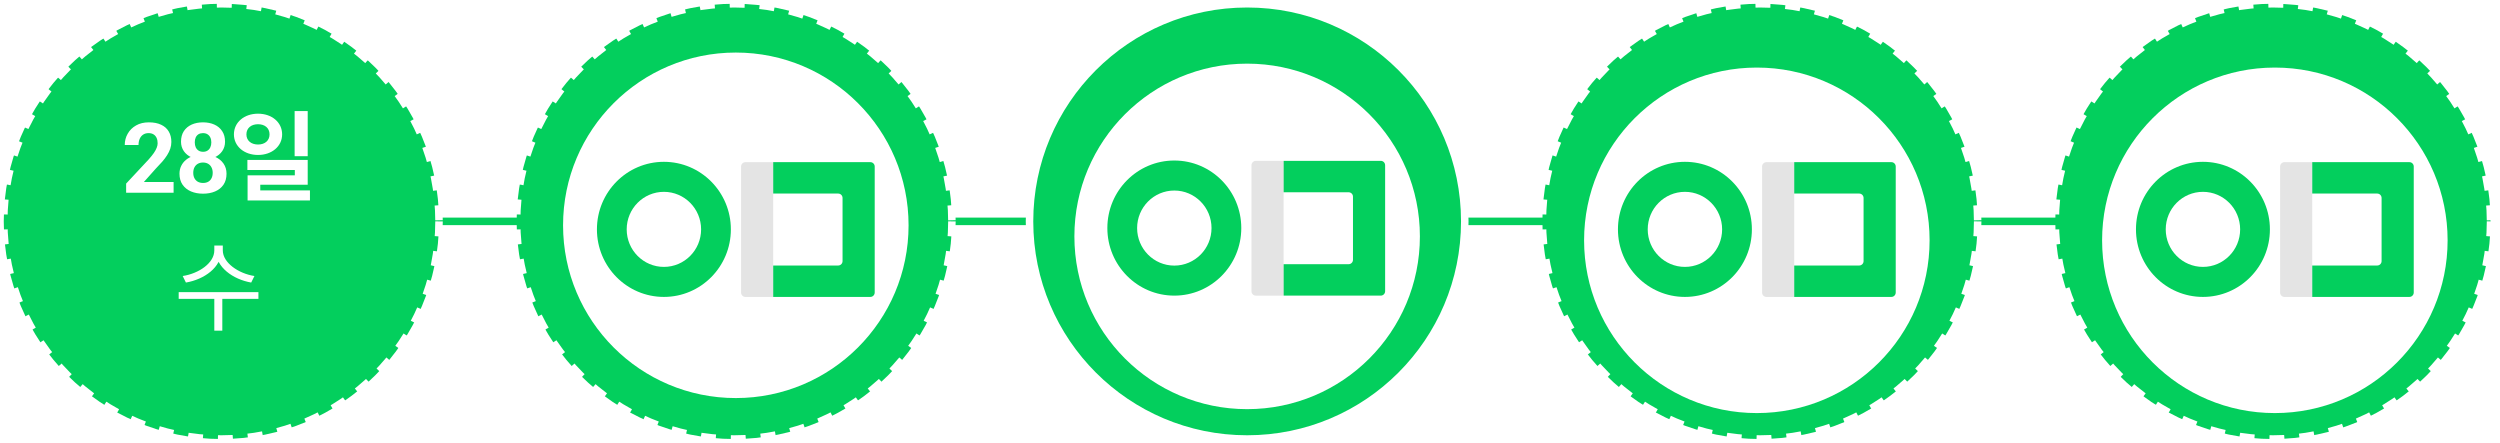 <svg width="333" height="59" viewBox="0 0 333 59" fill="none" xmlns="http://www.w3.org/2000/svg">
<path d="M37.873 29.488H314.788" stroke="#03CF5D" stroke-linecap="round" stroke-linejoin="round"/>
<circle cx="97.805" cy="29.489" r="28.989" fill="#03CF5D" stroke="white" stroke-dasharray="2 2"/>
<circle cx="29.489" cy="29.489" r="28.989" fill="#03CF5D" stroke="white" stroke-dasharray="2 2"/>
<circle cx="234.436" cy="29.489" r="28.989" fill="#03CF5D" stroke="white" stroke-dasharray="2 2"/>
<circle cx="166.12" cy="29.489" r="28.989" fill="#03CF5D" stroke="white"/>
<circle cx="302.752" cy="29.489" r="28.989" fill="#03CF5D" stroke="white" stroke-dasharray="2 2"/>
<path d="M23.123 24.244V25.672H16.801V24.453L19.791 21.248C20.091 20.913 20.328 20.619 20.502 20.365C20.675 20.107 20.8 19.877 20.876 19.673C20.957 19.466 20.997 19.269 20.997 19.083C20.997 18.804 20.95 18.565 20.857 18.366C20.764 18.163 20.627 18.006 20.445 17.896C20.267 17.786 20.047 17.731 19.784 17.731C19.505 17.731 19.264 17.799 19.061 17.934C18.862 18.07 18.71 18.258 18.604 18.499C18.502 18.74 18.451 19.013 18.451 19.318H16.617C16.617 18.768 16.748 18.264 17.011 17.807C17.273 17.346 17.643 16.98 18.121 16.709C18.599 16.434 19.167 16.296 19.823 16.296C20.47 16.296 21.016 16.402 21.46 16.614C21.909 16.821 22.247 17.122 22.476 17.515C22.709 17.904 22.825 18.37 22.825 18.912C22.825 19.216 22.776 19.515 22.679 19.807C22.582 20.094 22.442 20.382 22.26 20.67C22.082 20.953 21.866 21.241 21.613 21.533C21.359 21.825 21.077 22.128 20.768 22.441L19.162 24.244H23.123ZM30.173 23.139C30.173 23.719 30.038 24.208 29.767 24.605C29.496 24.999 29.123 25.297 28.649 25.5C28.18 25.699 27.647 25.799 27.05 25.799C26.453 25.799 25.918 25.699 25.444 25.5C24.97 25.297 24.596 24.999 24.32 24.605C24.045 24.208 23.908 23.719 23.908 23.139C23.908 22.75 23.986 22.399 24.143 22.085C24.299 21.768 24.517 21.497 24.797 21.273C25.08 21.044 25.412 20.871 25.793 20.752C26.174 20.63 26.589 20.568 27.037 20.568C27.638 20.568 28.175 20.674 28.649 20.886C29.123 21.097 29.496 21.396 29.767 21.781C30.038 22.166 30.173 22.619 30.173 23.139ZM28.332 23.019C28.332 22.735 28.277 22.492 28.167 22.289C28.061 22.081 27.911 21.922 27.716 21.812C27.522 21.703 27.295 21.648 27.037 21.648C26.779 21.648 26.553 21.703 26.358 21.812C26.163 21.922 26.011 22.081 25.901 22.289C25.795 22.492 25.742 22.735 25.742 23.019C25.742 23.298 25.795 23.539 25.901 23.742C26.011 23.945 26.163 24.102 26.358 24.212C26.557 24.318 26.788 24.371 27.05 24.371C27.312 24.371 27.539 24.318 27.729 24.212C27.924 24.102 28.072 23.945 28.173 23.742C28.279 23.539 28.332 23.298 28.332 23.019ZM29.976 18.88C29.976 19.35 29.851 19.766 29.602 20.13C29.352 20.49 29.005 20.771 28.561 20.975C28.12 21.178 27.617 21.279 27.05 21.279C26.479 21.279 25.971 21.178 25.526 20.975C25.082 20.771 24.735 20.49 24.485 20.13C24.236 19.766 24.111 19.35 24.111 18.88C24.111 18.321 24.236 17.852 24.485 17.471C24.739 17.086 25.086 16.794 25.526 16.595C25.971 16.396 26.474 16.296 27.037 16.296C27.608 16.296 28.114 16.396 28.554 16.595C28.999 16.794 29.346 17.086 29.595 17.471C29.849 17.852 29.976 18.321 29.976 18.88ZM28.148 18.962C28.148 18.713 28.104 18.497 28.015 18.315C27.926 18.129 27.799 17.985 27.634 17.883C27.473 17.782 27.274 17.731 27.037 17.731C26.809 17.731 26.612 17.78 26.447 17.877C26.286 17.974 26.161 18.116 26.072 18.302C25.988 18.484 25.945 18.704 25.945 18.962C25.945 19.212 25.988 19.432 26.072 19.623C26.161 19.809 26.288 19.955 26.453 20.061C26.618 20.166 26.817 20.219 27.05 20.219C27.283 20.219 27.479 20.166 27.64 20.061C27.805 19.955 27.93 19.809 28.015 19.623C28.104 19.432 28.148 19.212 28.148 18.962ZM34.369 15.142C32.536 15.142 31.158 16.286 31.158 17.898C31.158 19.497 32.536 20.641 34.369 20.641C36.202 20.641 37.58 19.497 37.58 17.898C37.58 16.286 36.202 15.142 34.369 15.142ZM34.369 16.546C35.253 16.546 35.903 17.04 35.903 17.898C35.903 18.756 35.253 19.25 34.369 19.25C33.485 19.25 32.822 18.756 32.822 17.898C32.822 17.04 33.485 16.546 34.369 16.546ZM39.244 14.791V20.81H40.986V14.791H39.244ZM32.952 21.304V22.643H39.27V23.358H32.978V26.062H34.668V24.606H40.986V21.304H32.952ZM32.978 25.36V26.699H41.285V25.36H32.978Z" fill="white"/>
<path d="M28.546 32.709V33.359C28.546 35.036 26.479 36.44 24.334 36.765L24.763 37.636C27.207 37.22 29.495 35.608 29.495 33.359V32.709H28.546ZM28.741 32.709V33.359C28.741 35.582 31.042 37.22 33.46 37.636L33.889 36.765C31.77 36.44 29.677 34.997 29.677 33.359V32.709H28.741ZM28.546 39.573V44.045H29.612V39.573H28.546ZM23.801 38.91V39.807H34.422V38.91H23.801Z" fill="white"/>
<g filter="url(#filter0_d_1853_6532)">
<circle cx="303.011" cy="30.011" r="23.011" fill="white"/>
</g>
<g filter="url(#filter1_d_1853_6532)">
<circle cx="166.119" cy="29.488" r="23.011" fill="white"/>
</g>
<g clip-path="url(#clip0_1853_6532)">
<path d="M293.431 39.55C298.358 39.55 302.351 35.522 302.351 30.552C302.351 25.583 298.358 21.554 293.431 21.554C288.505 21.554 284.511 25.583 284.511 30.552C284.511 35.522 288.505 39.55 293.431 39.55Z" fill="#03CF5D"/>
<path d="M293.431 35.551C296.168 35.551 298.387 33.313 298.387 30.552C298.387 27.791 296.168 25.553 293.431 25.553C290.694 25.553 288.476 27.791 288.476 30.552C288.476 33.313 290.694 35.551 293.431 35.551Z" fill="white"/>
<path d="M320.932 21.598H307.99V25.783H316.65C316.968 25.783 317.228 26.046 317.228 26.367V34.781C317.228 35.102 316.968 35.365 316.65 35.365H307.99V39.55H320.932C321.251 39.55 321.511 39.288 321.511 38.966V22.181C321.511 21.86 321.251 21.598 320.932 21.598V21.598Z" fill="#03CF5D"/>
<path d="M307.99 25.783V21.598H304.29C303.971 21.598 303.711 21.86 303.711 22.181V38.97C303.711 39.291 303.971 39.554 304.29 39.554H307.99V25.783Z" fill="#787878" fill-opacity="0.2"/>
</g>
<g filter="url(#filter2_d_1853_6532)">
<circle cx="234.011" cy="30.011" r="23.011" fill="white"/>
</g>
<g clip-path="url(#clip1_1853_6532)">
<path d="M224.431 39.55C229.358 39.55 233.351 35.522 233.351 30.552C233.351 25.583 229.358 21.554 224.431 21.554C219.505 21.554 215.511 25.583 215.511 30.552C215.511 35.522 219.505 39.55 224.431 39.55Z" fill="#03CF5D"/>
<path d="M224.431 35.551C227.168 35.551 229.387 33.313 229.387 30.552C229.387 27.791 227.168 25.553 224.431 25.553C221.694 25.553 219.476 27.791 219.476 30.552C219.476 33.313 221.694 35.551 224.431 35.551Z" fill="white"/>
<path d="M251.932 21.598H238.99V25.783H247.65C247.968 25.783 248.228 26.046 248.228 26.367V34.781C248.228 35.102 247.968 35.365 247.65 35.365H238.99V39.55H251.932C252.251 39.55 252.511 39.288 252.511 38.966V22.181C252.511 21.86 252.251 21.598 251.932 21.598V21.598Z" fill="#03CF5D"/>
<path d="M238.99 25.783V21.598H235.29C234.971 21.598 234.711 21.86 234.711 22.181V38.97C234.711 39.291 234.971 39.554 235.29 39.554H238.99V25.783Z" fill="#787878" fill-opacity="0.2"/>
</g>
<circle cx="98.011" cy="30.011" r="23.011" fill="white"/>
<g clip-path="url(#clip2_1853_6532)">
<path d="M88.431 39.55C93.358 39.55 97.351 35.522 97.351 30.552C97.351 25.583 93.358 21.554 88.431 21.554C83.505 21.554 79.511 25.583 79.511 30.552C79.511 35.522 83.505 39.55 88.431 39.55Z" fill="#03CF5D"/>
<path d="M88.431 35.551C91.168 35.551 93.387 33.313 93.387 30.552C93.387 27.791 91.168 25.553 88.431 25.553C85.694 25.553 83.476 27.791 83.476 30.552C83.476 33.313 85.694 35.551 88.431 35.551Z" fill="white"/>
<path d="M115.932 21.598H102.99V25.783H111.65C111.968 25.783 112.228 26.046 112.228 26.367V34.781C112.228 35.102 111.968 35.365 111.65 35.365H102.99V39.55H115.932C116.251 39.55 116.511 39.288 116.511 38.966V22.181C116.511 21.86 116.251 21.598 115.932 21.598V21.598Z" fill="#03CF5D"/>
<path d="M102.99 25.783V21.598H99.29C98.971 21.598 98.711 21.86 98.711 22.181V38.97C98.711 39.291 98.971 39.554 99.29 39.554H102.99V25.783Z" fill="#787878" fill-opacity="0.2"/>
</g>
<g clip-path="url(#clip3_1853_6532)">
<path fill-rule="evenodd" clip-rule="evenodd" d="M165.339 30.379C165.339 35.348 161.346 39.377 156.419 39.377C151.493 39.377 147.5 35.348 147.5 30.379C147.5 25.409 151.493 21.381 156.419 21.381C161.346 21.381 165.339 25.409 165.339 30.379ZM161.375 30.379C161.375 33.14 159.156 35.378 156.419 35.378C153.683 35.378 151.464 33.14 151.464 30.379C151.464 27.618 153.683 25.38 156.419 25.38C159.156 25.38 161.375 27.618 161.375 30.379Z" fill="#03CF5D"/>
<path d="M183.921 21.424H170.979V25.61H179.638C179.956 25.61 180.217 25.872 180.217 26.193V34.608C180.217 34.929 179.956 35.192 179.638 35.192H170.979V39.377H183.921C184.239 39.377 184.499 39.114 184.499 38.793V22.008C184.499 21.687 184.239 21.424 183.921 21.424V21.424Z" fill="#03CF5D"/>
<path d="M170.978 25.61V21.424H167.278C166.96 21.424 166.699 21.687 166.699 22.008V38.797C166.699 39.118 166.96 39.38 167.278 39.38H170.978V25.61Z" fill="#787878" fill-opacity="0.2"/>
</g>
<defs>
<filter id="filter0_d_1853_6532" x="278" y="7" width="50.023" height="50.023" filterUnits="userSpaceOnUse" color-interpolation-filters="sRGB">
<feFlood flood-opacity="0" result="BackgroundImageFix"/>
<feColorMatrix in="SourceAlpha" type="matrix" values="0 0 0 0 0 0 0 0 0 0 0 0 0 0 0 0 0 0 127 0" result="hardAlpha"/>
<feOffset dy="2"/>
<feGaussianBlur stdDeviation="1"/>
<feComposite in2="hardAlpha" operator="out"/>
<feColorMatrix type="matrix" values="0 0 0 0 0 0 0 0 0 0 0 0 0 0 0 0 0 0 0.25 0"/>
<feBlend mode="normal" in2="BackgroundImageFix" result="effect1_dropShadow_1853_6532"/>
<feBlend mode="normal" in="SourceGraphic" in2="effect1_dropShadow_1853_6532" result="shape"/>
</filter>
<filter id="filter1_d_1853_6532" x="141.108" y="6.477" width="50.023" height="50.023" filterUnits="userSpaceOnUse" color-interpolation-filters="sRGB">
<feFlood flood-opacity="0" result="BackgroundImageFix"/>
<feColorMatrix in="SourceAlpha" type="matrix" values="0 0 0 0 0 0 0 0 0 0 0 0 0 0 0 0 0 0 127 0" result="hardAlpha"/>
<feOffset dy="2"/>
<feGaussianBlur stdDeviation="1"/>
<feComposite in2="hardAlpha" operator="out"/>
<feColorMatrix type="matrix" values="0 0 0 0 0 0 0 0 0 0 0 0 0 0 0 0 0 0 0.25 0"/>
<feBlend mode="normal" in2="BackgroundImageFix" result="effect1_dropShadow_1853_6532"/>
<feBlend mode="normal" in="SourceGraphic" in2="effect1_dropShadow_1853_6532" result="shape"/>
</filter>
<filter id="filter2_d_1853_6532" x="209" y="7" width="50.023" height="50.023" filterUnits="userSpaceOnUse" color-interpolation-filters="sRGB">
<feFlood flood-opacity="0" result="BackgroundImageFix"/>
<feColorMatrix in="SourceAlpha" type="matrix" values="0 0 0 0 0 0 0 0 0 0 0 0 0 0 0 0 0 0 127 0" result="hardAlpha"/>
<feOffset dy="2"/>
<feGaussianBlur stdDeviation="1"/>
<feComposite in2="hardAlpha" operator="out"/>
<feColorMatrix type="matrix" values="0 0 0 0 0 0 0 0 0 0 0 0 0 0 0 0 0 0 0.25 0"/>
<feBlend mode="normal" in2="BackgroundImageFix" result="effect1_dropShadow_1853_6532"/>
<feBlend mode="normal" in="SourceGraphic" in2="effect1_dropShadow_1853_6532" result="shape"/>
</filter>
<clipPath id="clip0_1853_6532">
<rect width="37" height="18" fill="white" transform="translate(284.511 21.554)"/>
</clipPath>
<clipPath id="clip1_1853_6532">
<rect width="37" height="18" fill="white" transform="translate(215.511 21.554)"/>
</clipPath>
<clipPath id="clip2_1853_6532">
<rect width="37" height="18" fill="white" transform="translate(79.511 21.554)"/>
</clipPath>
<clipPath id="clip3_1853_6532">
<rect width="37" height="18" fill="white" transform="translate(147.5 21.381)"/>
</clipPath>
</defs>
</svg>
